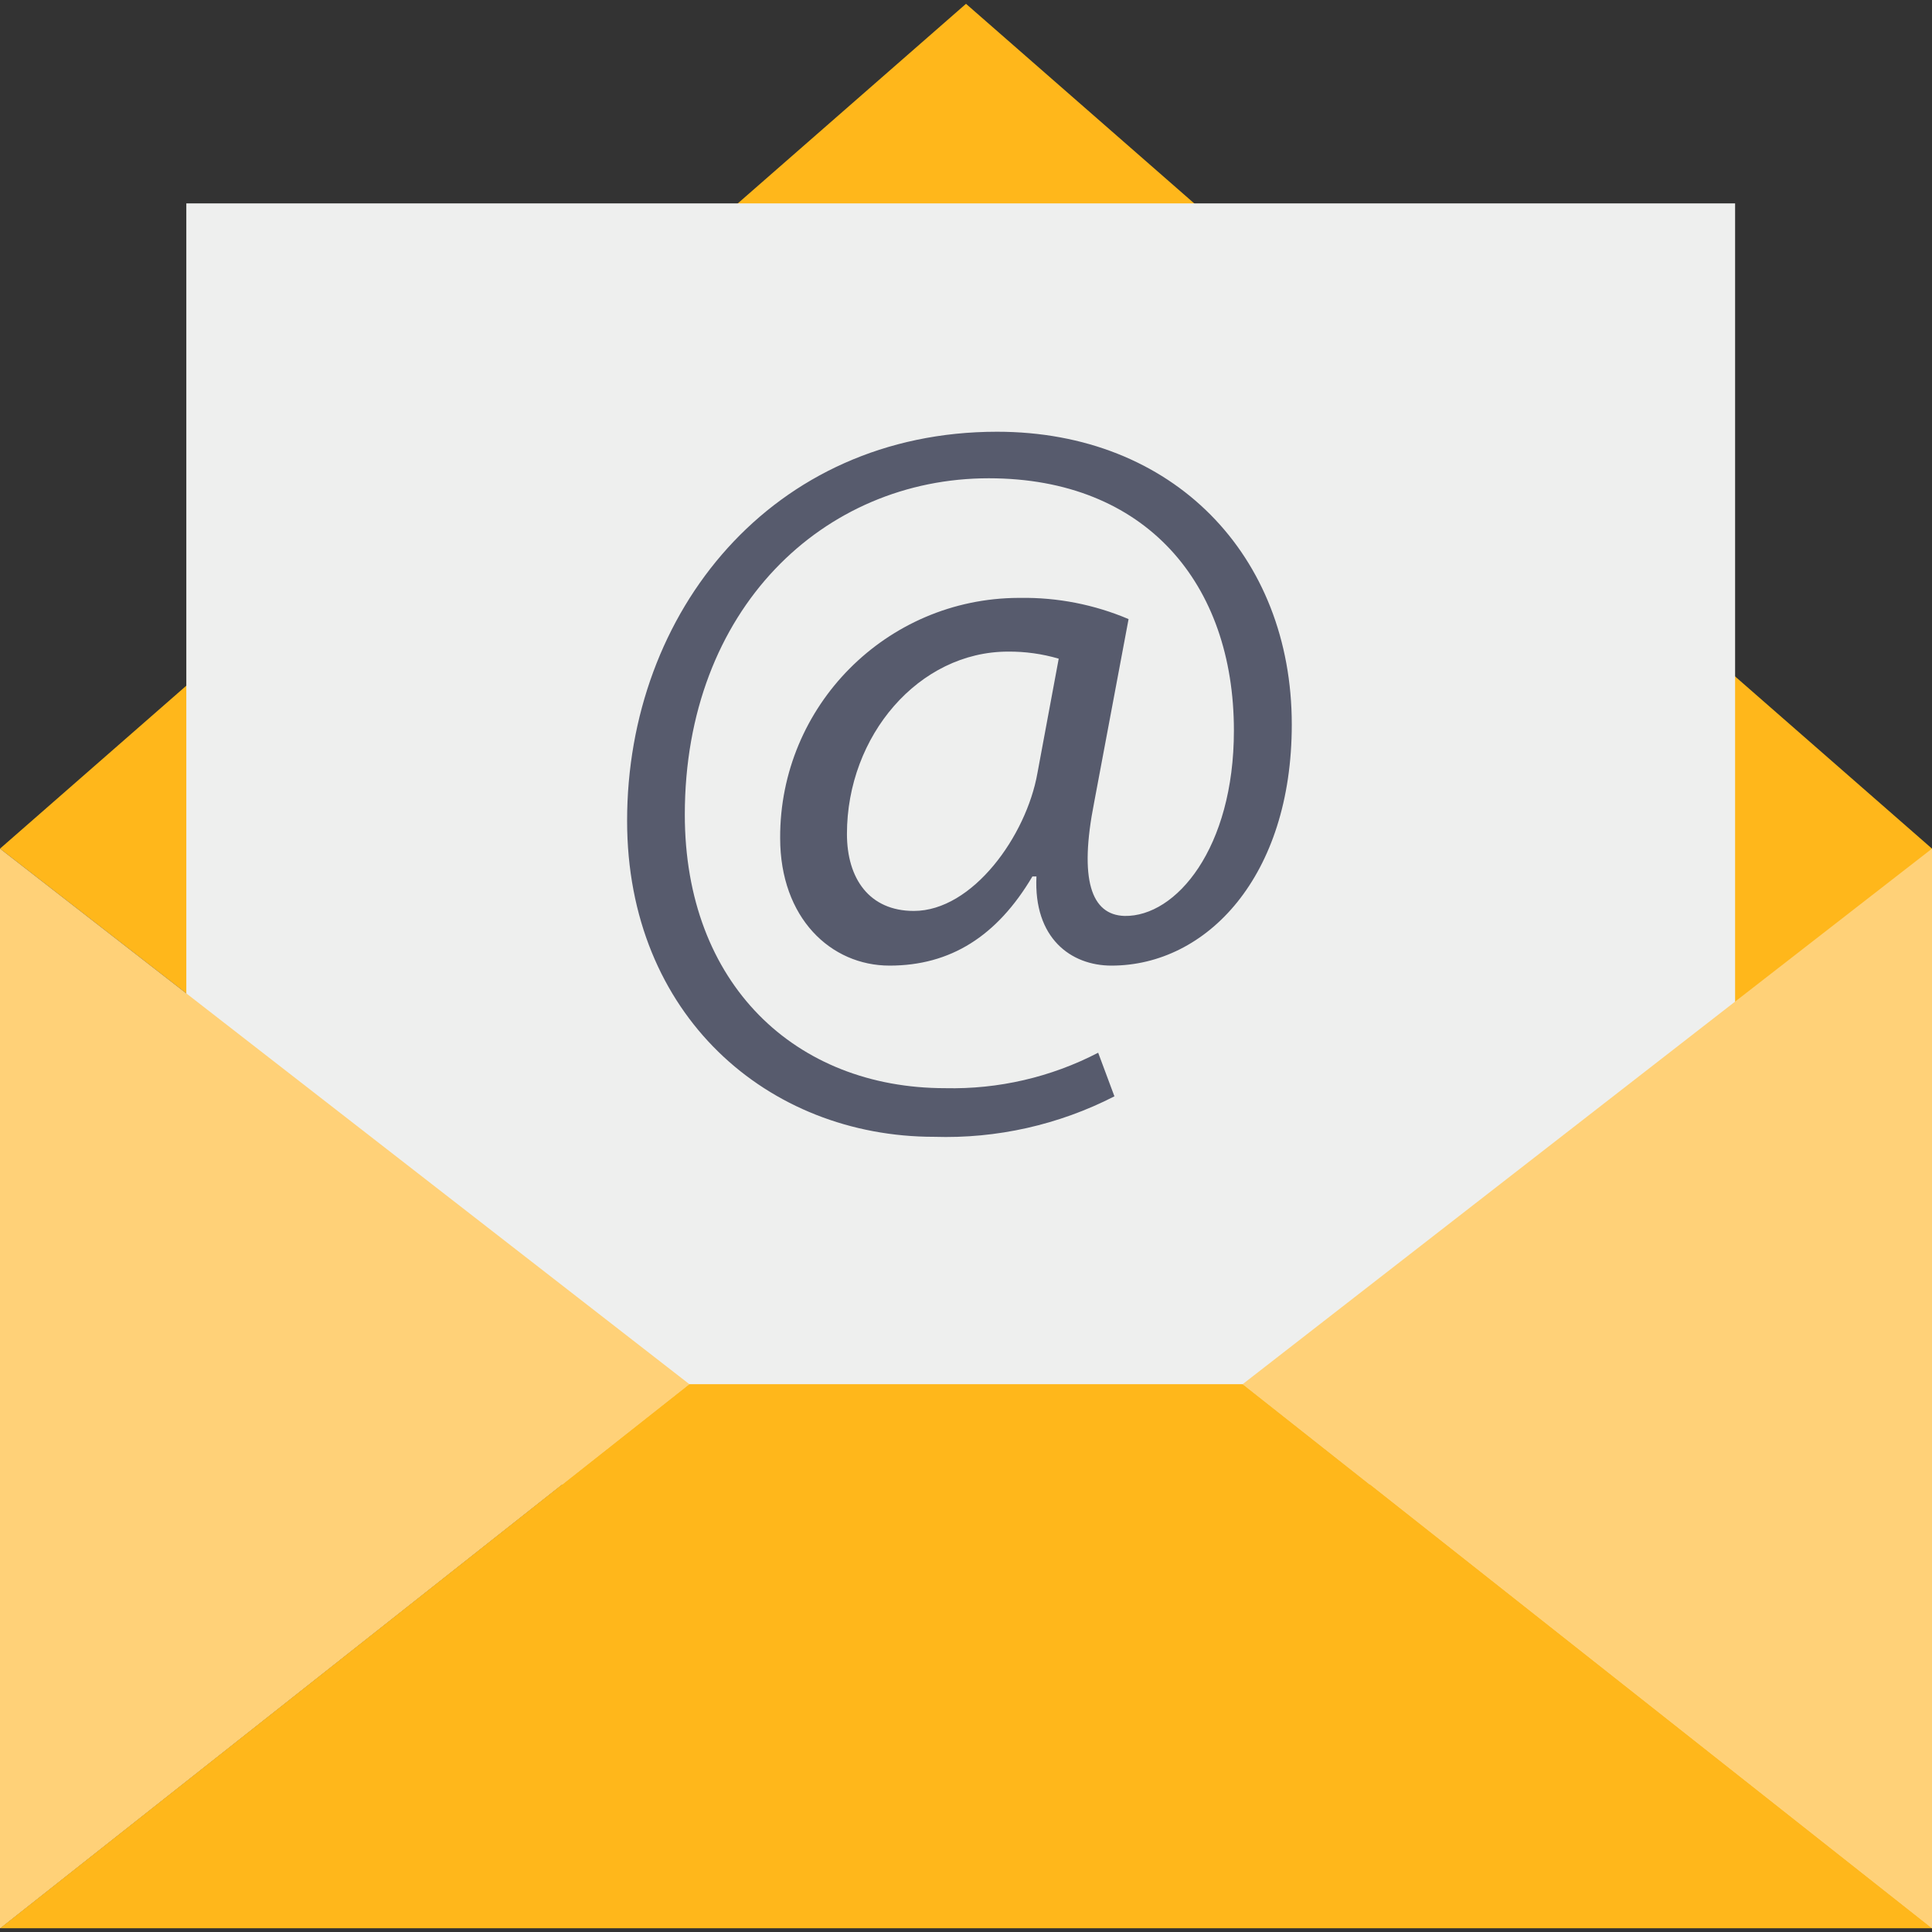 <svg width="114" height="114" viewBox="0 0 114 114" fill="none" xmlns="http://www.w3.org/2000/svg">
<rect x="0" y="0" width="114" height="114" fill="#333333" stroke="none"/>
<g clip-path="url(#clip0)">
<path d="M114 50.075V113.775H0.025L40.676 81.675L0 50.075L57 0.225L114 50.075Z" fill="#FFB71B"/>
<path d="M10.994 12.001H102.382V87.601H10.994V12.001Z" fill="#EEEFEE"/>
<path d="M73.324 81.675L113.975 113.775H114V50.075L73.324 81.675Z" fill="#FFD178"/>
<path d="M40.676 81.675L0.025 113.775H0V50.075L40.676 81.675Z" fill="#FFD178"/>
<path d="M113.975 113.775H0.025L40.674 81.675H73.326L113.975 113.775Z" fill="#FFB71B"/>
<path d="M65.758 64.69C62.471 66.375 58.81 67.197 55.118 67.079C45.312 67.079 37.003 59.907 37.003 48.429C37.003 36.115 45.553 25.475 58.83 25.475C69.229 25.475 76.223 32.768 76.223 42.752C76.223 51.717 71.203 56.977 65.582 56.977C63.193 56.977 60.981 55.362 61.157 51.717H60.918C58.833 55.244 56.078 56.977 52.491 56.977C49.022 56.977 46.034 54.168 46.034 49.447C46.006 41.651 52.303 35.308 60.099 35.279C60.132 35.279 60.165 35.279 60.198 35.279C62.394 35.246 64.572 35.672 66.593 36.53L64.561 47.351C63.663 51.894 64.38 53.985 66.351 54.046C69.4 54.105 72.808 50.041 72.808 43.106C72.808 34.437 67.607 28.221 58.342 28.221C48.598 28.221 40.408 35.931 40.408 48.068C40.408 58.051 46.925 64.209 55.772 64.209C58.908 64.282 62.014 63.563 64.799 62.117L65.758 64.69ZM62.471 38.866C61.5 38.581 60.493 38.441 59.482 38.449C54.22 38.449 49.975 43.411 49.975 49.208C49.975 51.838 51.292 53.751 53.921 53.751C57.389 53.751 60.558 49.326 61.214 45.622L62.471 38.866Z" fill="#575B6D"/>
</g>
<defs>
<clipPath id="clip0">
<rect width="114" height="114" fill="white"/>
</clipPath>
</defs>
</svg>
